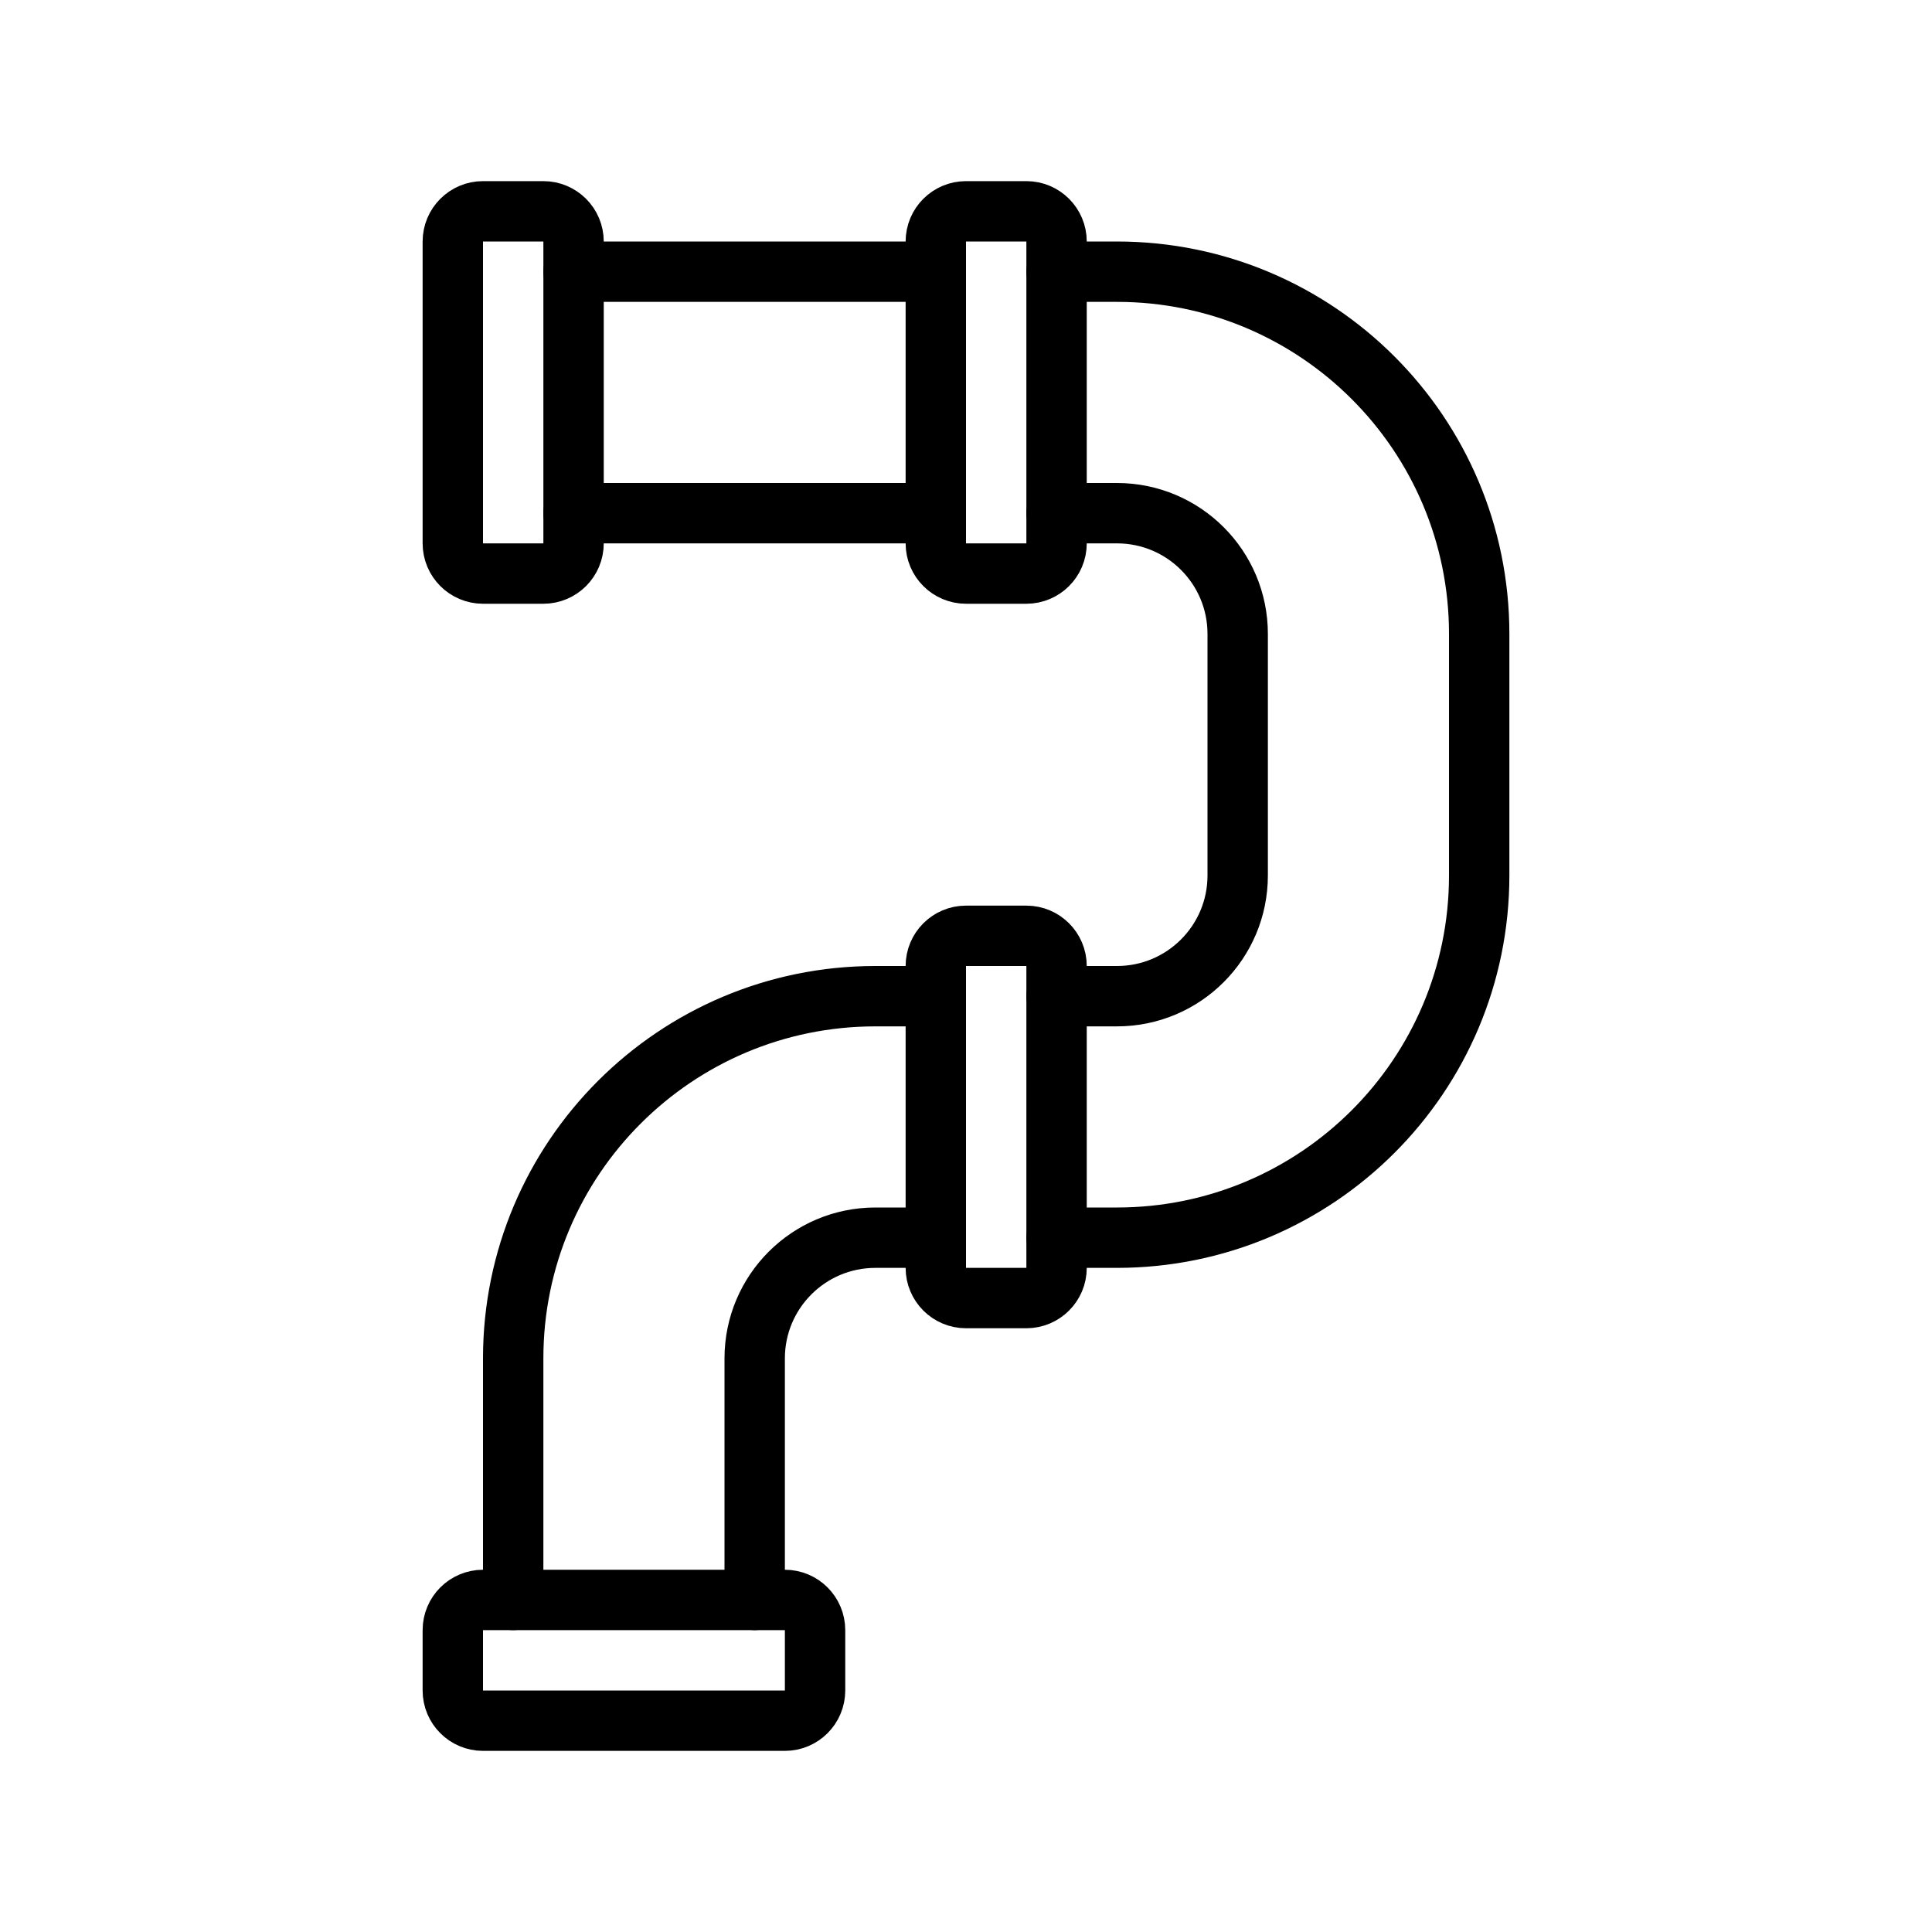 <svg viewBox="0 0 32 32" fill="none" xmlns="http://www.w3.org/2000/svg" width="1em" height="1em"><path d="M8.5 26.5L8.5 22.5C8.5 19.186 11.186 16.5 14.5 16.5H15.5M9.5 8.5H15.5M9.5 4.5H15.5M12.5 26.5V22.5C12.5 21.395 13.395 20.5 14.5 20.5H15.5M17.5 16.5H18.5C19.605 16.5 20.5 15.605 20.5 14.5V10.5C20.5 9.395 19.605 8.5 18.5 8.5H17.5M17.5 20.5H18.5C21.814 20.5 24.5 17.814 24.5 14.5V10.5C24.5 7.186 21.814 4.5 18.5 4.5H17.5" stroke="currentColor" stroke-linecap="round"/><path d="M7.5 27C7.5 26.724 7.724 26.5 8 26.5H13C13.276 26.5 13.5 26.724 13.5 27V28C13.5 28.276 13.276 28.5 13 28.5H8C7.724 28.5 7.5 28.276 7.5 28V27Z" stroke="currentColor" stroke-linecap="round"/><path d="M15.5 16C15.5 15.724 15.724 15.5 16 15.5L17 15.5C17.276 15.5 17.5 15.724 17.5 16V21C17.5 21.276 17.276 21.5 17 21.5H16C15.724 21.5 15.5 21.276 15.5 21V16Z" stroke="currentColor" stroke-linecap="round"/><path d="M15.5 4C15.5 3.724 15.724 3.5 16 3.5H17C17.276 3.5 17.5 3.724 17.5 4V9C17.5 9.276 17.276 9.5 17 9.5H16C15.724 9.5 15.5 9.276 15.5 9V4Z" stroke="currentColor" stroke-linecap="round"/><path d="M9 3.5C9.276 3.5 9.5 3.724 9.5 4L9.5 9C9.5 9.276 9.276 9.5 9 9.5L8 9.5C7.724 9.5 7.5 9.276 7.5 9L7.5 4C7.5 3.724 7.724 3.5 8 3.5L9 3.5Z" stroke="currentColor" stroke-linecap="round"/></svg>
